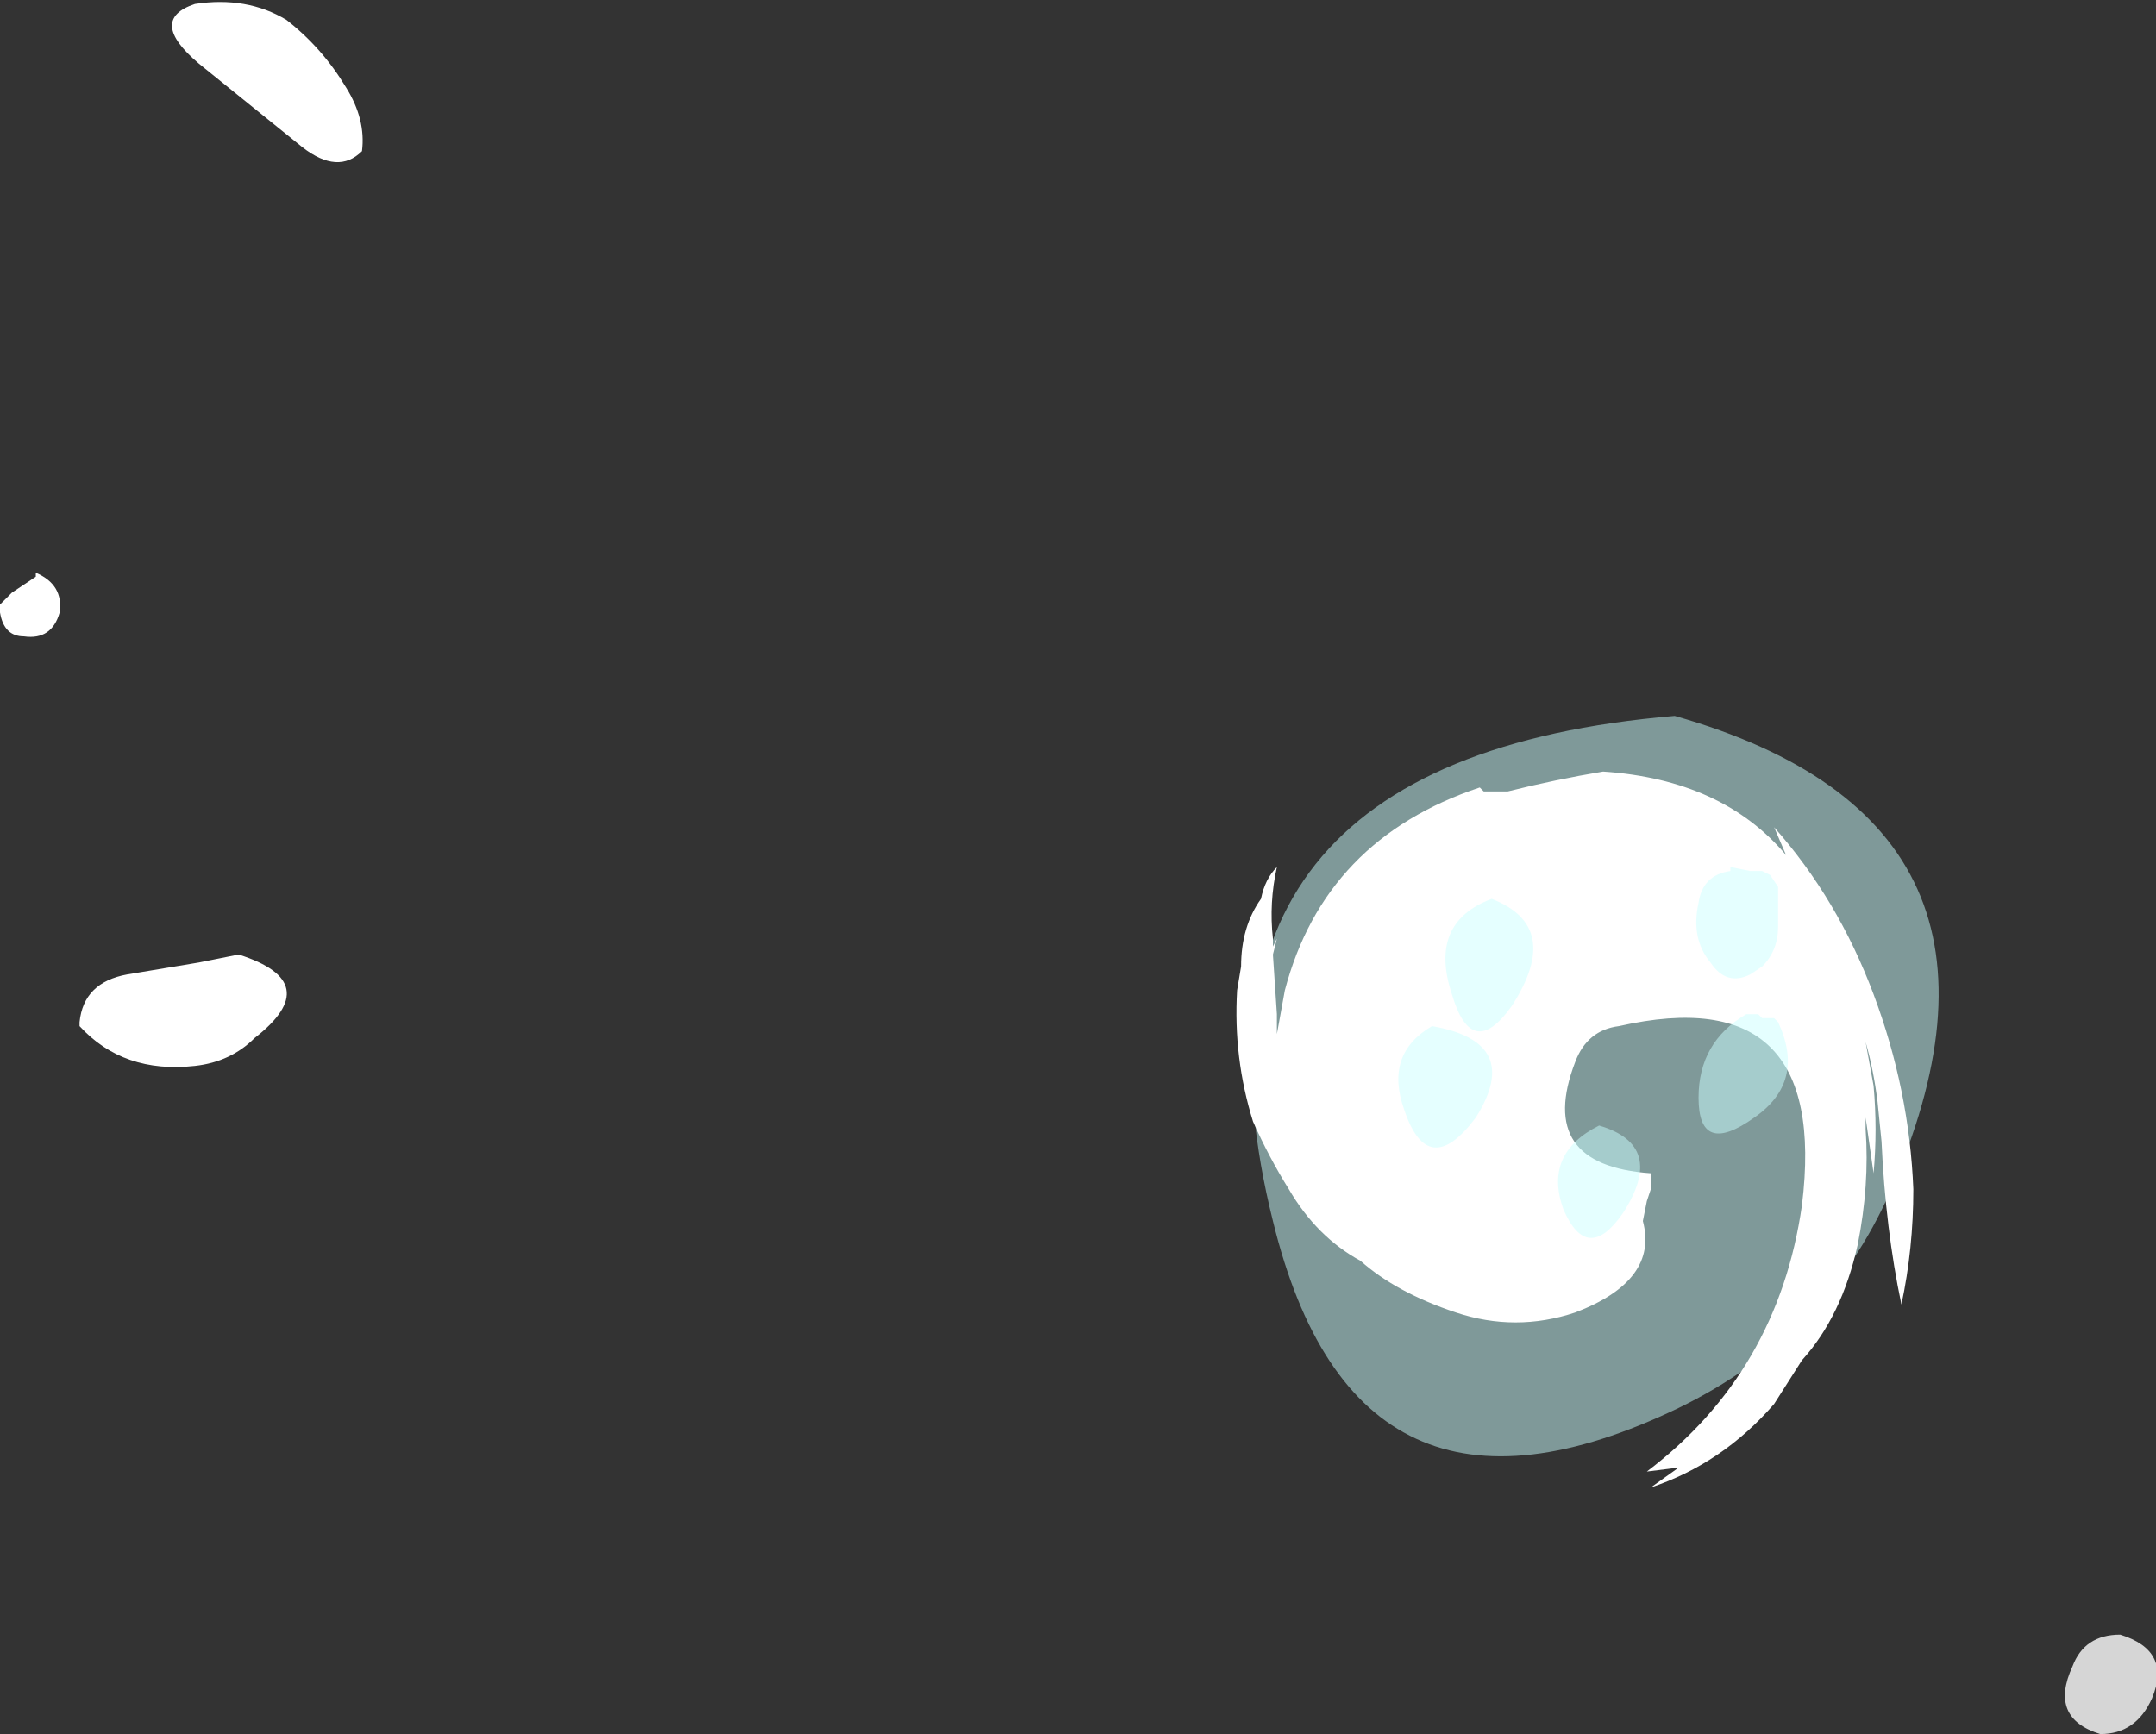 <?xml version="1.0" encoding="UTF-8" standalone="no"?>
<svg xmlns:ffdec="https://www.free-decompiler.com/flash" xmlns:xlink="http://www.w3.org/1999/xlink" ffdec:objectType="shape" height="21.8px" width="27.1px" xmlns="http://www.w3.org/2000/svg">
  <rect width="100%" height="100%" fill="#333333" stroke="none"/>
  <g transform="matrix(1.0, 0.0, 0.0, 1.0, 19.95, 24.4)">
    <path d="M1.55 -11.75 L1.55 -11.95 1.4 -11.95 1.55 -11.75 M1.15 -6.7 Q-2.9 -4.75 -3.95 -9.05 -5.4 -14.85 1.1 -15.4 5.85 -14.05 3.8 -9.4 3.0 -7.6 1.15 -6.7 M-0.1 -11.9 L-1.0 -11.65 Q-1.9 -11.35 -1.95 -10.45 -1.95 -9.85 -1.65 -9.3 -0.85 -9.0 -0.1 -9.25 L-0.15 -9.35 -0.25 -9.4 -0.5 -9.45 Q-0.85 -9.55 -0.65 -9.65 L-0.35 -9.6 -0.3 -9.55 -0.35 -9.65 Q-0.95 -10.75 -0.2 -11.8 L-0.1 -11.9" fill="#ccfffe" fill-opacity="0.502" fill-rule="evenodd" stroke="none"/>
    <path d="M3.6 -10.75 Q3.65 -10.2 3.6 -9.65 L3.5 -10.35 3.5 -10.2 Q3.55 -9.5 3.4 -8.75 3.2 -7.85 2.7 -7.3 L2.35 -6.75 Q1.7 -6.0 0.8 -5.7 L1.15 -5.95 0.75 -5.9 Q2.4 -7.15 2.7 -9.25 3.05 -12.1 0.4 -11.5 0.0 -11.45 -0.15 -11.05 -0.65 -9.75 0.8 -9.65 L0.8 -9.45 0.75 -9.3 0.7 -9.05 Q0.9 -8.3 -0.15 -7.9 -0.9 -7.65 -1.65 -7.9 -2.4 -8.15 -2.85 -8.55 -3.4 -8.85 -3.75 -9.45 -4.0 -9.85 -4.2 -10.3 -4.45 -11.1 -4.4 -11.95 L-4.35 -12.25 Q-4.35 -12.75 -4.1 -13.1 -4.05 -13.35 -3.9 -13.5 -4.0 -13.05 -3.95 -12.6 L-3.95 -12.5 -3.9 -12.6 -3.95 -12.4 -3.9 -11.65 -3.9 -11.4 -3.8 -11.95 Q-3.3 -13.85 -1.35 -14.5 L-1.3 -14.45 -1.0 -14.45 Q-0.4 -14.6 0.2 -14.7 1.7 -14.6 2.5 -13.65 L2.35 -14.0 Q3.15 -13.1 3.6 -11.9 4.05 -10.7 4.1 -9.45 4.1 -8.7 3.95 -8.0 3.75 -8.95 3.7 -10.05 L3.65 -10.55 Q3.6 -10.95 3.5 -11.3 L3.6 -10.75 M-15.4 -22.5 Q-15.7 -22.2 -16.15 -22.55 L-17.45 -23.6 Q-18.1 -24.15 -17.5 -24.35 -16.85 -24.45 -16.35 -24.15 -15.9 -23.8 -15.6 -23.3 -15.35 -22.9 -15.4 -22.5 M-19.95 -16.7 L-19.95 -16.8 -19.8 -16.95 -19.5 -17.15 -19.5 -17.2 Q-19.15 -17.05 -19.2 -16.7 -19.3 -16.35 -19.65 -16.4 -19.9 -16.4 -19.95 -16.7 M-16.75 -11.35 Q-17.05 -11.05 -17.5 -11.0 -18.4 -10.9 -18.95 -11.5 L-18.95 -11.55 Q-18.9 -12.05 -18.35 -12.15 L-17.45 -12.3 -16.95 -12.4 Q-15.85 -12.05 -16.75 -11.35" fill="#ffffff" fill-rule="evenodd" stroke="none"/>
    <path d="M7.1 -3.05 Q6.9 -2.6 6.45 -2.6 5.8 -2.8 6.1 -3.45 6.25 -3.85 6.7 -3.85 7.35 -3.65 7.1 -3.05" fill="#ffffff" fill-opacity="0.8" fill-rule="evenodd" stroke="none"/>
    <path d="M2.05 -13.45 L2.2 -13.45 2.3 -13.4 2.4 -13.25 Q2.4 -13.0 2.4 -12.75 2.4 -12.45 2.2 -12.25 L2.05 -12.15 Q1.75 -12.0 1.55 -12.3 1.3 -12.6 1.4 -13.05 1.45 -13.4 1.8 -13.45 L1.8 -13.5 2.05 -13.45 M2.15 -11.65 L2.2 -11.6 2.35 -11.6 2.4 -11.55 Q2.75 -10.8 2.1 -10.35 1.4 -9.85 1.4 -10.6 1.4 -11.3 2.0 -11.65 L2.15 -11.65 M0.45 -9.15 Q0.0 -8.5 -0.3 -9.2 -0.55 -9.9 0.15 -10.25 1.0 -10.0 0.45 -9.15 M-0.95 -11.75 Q-1.45 -11.05 -1.7 -11.9 -2.0 -12.8 -1.2 -13.1 -0.3 -12.75 -0.95 -11.75 M-1.4 -10.35 Q-2.0 -9.55 -2.3 -10.45 -2.55 -11.15 -1.95 -11.5 -0.8 -11.3 -1.4 -10.35" fill="#ccfffe" fill-opacity="0.502" fill-rule="evenodd" stroke="none"/>
  </g>
</svg>

